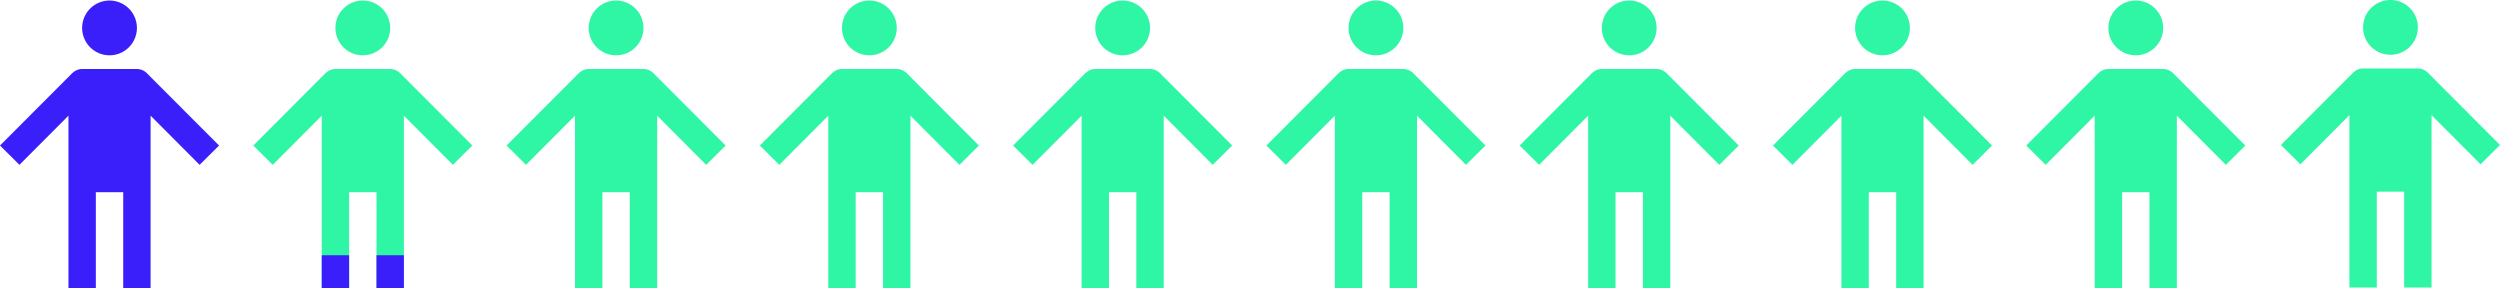 <svg xmlns="http://www.w3.org/2000/svg" viewBox="0 0 480.956 55.415">
  <defs>
    <style>
      .cls-1 {
        fill: #3b1ffa;
      }

      .cls-2 {
        fill: #2ef6a5;
      }

      .cls-3 {
        fill: #86d3dd;
      }
    </style>
  </defs>
  <title>people</title>
  <g id="Слой_2" data-name="Слой 2">
    <g id="Layer_1" data-name="Layer 1">
      <g>
        <path class="cls-1" d="M21.071.104A5.268,5.268,0,1,0,26.339,5.372,5.266,5.266,0,0,0,21.071.104m-5.268,13.169a2.687,2.687,0,0,0-1.817.737h-.026L0,27.997l3.74,3.714,9.429-9.456V55.415h5.268V36.978h5.268V55.415h5.268V22.255L38.402,31.71l3.74-3.714L28.183,14.011a2.805,2.805,0,0,0-1.844-.737Z"/>
        <path class="cls-2" d="M69.798.104a5.268,5.268,0,1,0,5.268,5.268A5.266,5.266,0,0,0,69.798.104m-5.268,13.169a2.687,2.687,0,0,0-1.817.737h-.026L48.727,27.997l3.74,3.714,9.429-9.456V55.415h5.268V36.978h5.268V55.415h5.268V22.255l9.429,9.456,3.74-3.714L76.909,14.011a2.805,2.805,0,0,0-1.844-.737Z"/>
        <path class="cls-2" d="M118.525.104a5.268,5.268,0,1,0,5.268,5.268A5.266,5.266,0,0,0,118.525.104m-5.268,13.169a2.687,2.687,0,0,0-1.817.737h-.026L97.454,27.997l3.74,3.714,9.429-9.456V55.415h5.268V36.978h5.268V55.415h5.268V22.255l9.429,9.456,3.74-3.714-13.96-13.986a2.805,2.805,0,0,0-1.844-.737Z"/>
        <path class="cls-2" d="M167.251.104a5.268,5.268,0,1,0,5.268,5.268A5.266,5.266,0,0,0,167.251.104m-5.268,13.169a2.687,2.687,0,0,0-1.817.737h-.026l-13.96,13.986,3.74,3.714,9.429-9.456V55.415h5.268V36.978h5.268V55.415H175.153V22.255l9.429,9.456,3.74-3.714-13.96-13.986a2.805,2.805,0,0,0-1.844-.737Z"/>
        <path class="cls-2" d="M215.978.104a5.268,5.268,0,1,0,5.268,5.268A5.266,5.266,0,0,0,215.978.104m-5.268,13.169a2.687,2.687,0,0,0-1.817.737h-.026L194.907,27.997l3.74,3.714,9.429-9.456V55.415h5.268V36.978H218.612V55.415h5.268V22.255l9.429,9.456,3.74-3.714-13.96-13.986a2.805,2.805,0,0,0-1.844-.737"/>
        <path class="cls-2" d="M264.705.104a5.268,5.268,0,1,0,5.268,5.268A5.266,5.266,0,0,0,264.705.104m-5.268,13.169a2.687,2.687,0,0,0-1.817.737h-.026l-13.96,13.986,3.74,3.714,9.429-9.456V55.415H262.071V36.978h5.268V55.415h5.268V22.255l9.429,9.456,3.74-3.714-13.96-13.986a2.805,2.805,0,0,0-1.844-.737"/>
        <path class="cls-2" d="M313.432.104a5.268,5.268,0,1,0,5.268,5.268A5.266,5.266,0,0,0,313.432.104m-5.268,13.169a2.687,2.687,0,0,0-1.817.737h-.026l-13.96,13.986,3.74,3.714,9.429-9.456V55.415h5.268V36.978h5.268V55.415h5.268V22.255l9.429,9.456,3.74-3.714-13.96-13.986a2.805,2.805,0,0,0-1.844-.737"/>
        <path class="cls-2" d="M362.158.104a5.268,5.268,0,1,0,5.268,5.268A5.266,5.266,0,0,0,362.158.104m-5.268,13.169a2.687,2.687,0,0,0-1.817.737H355.047l-13.96,13.986,3.74,3.714,9.429-9.456V55.415h5.268V36.978h5.268V55.415h5.268V22.255l9.429,9.456,3.74-3.714-13.96-13.986a2.805,2.805,0,0,0-1.844-.737"/>
        <path class="cls-2" d="M410.885.104A5.268,5.268,0,1,0,416.153,5.372,5.266,5.266,0,0,0,410.885.104m-5.268,13.169a2.687,2.687,0,0,0-1.817.737h-.026l-13.96,13.986,3.74,3.714,9.429-9.456V55.415h5.268V36.978h5.268V55.415h5.268V22.255l9.429,9.456,3.74-3.714-13.96-13.986a2.805,2.805,0,0,0-1.844-.737"/>
        <path class="cls-2" d="M459.885,0A5.268,5.268,0,1,0,465.153,5.268,5.266,5.266,0,0,0,459.885,0m-5.268,13.169a2.687,2.687,0,0,0-1.817.737h-.026l-13.96,13.986,3.74,3.714,9.429-9.456V55.311h5.268V36.874h5.268V55.311h5.268V22.151l9.429,9.456,3.74-3.714-13.96-13.986a2.805,2.805,0,0,0-1.844-.737"/>
        <path class="cls-1" d="M72.432,49.104V55.415h5.268V49.104m-15.803,0V55.415h5.268V49.104M48.727,27.997"/>
        <path class="cls-3" d="M62,49.104"/>
      </g>
    </g>
  </g>
</svg>
